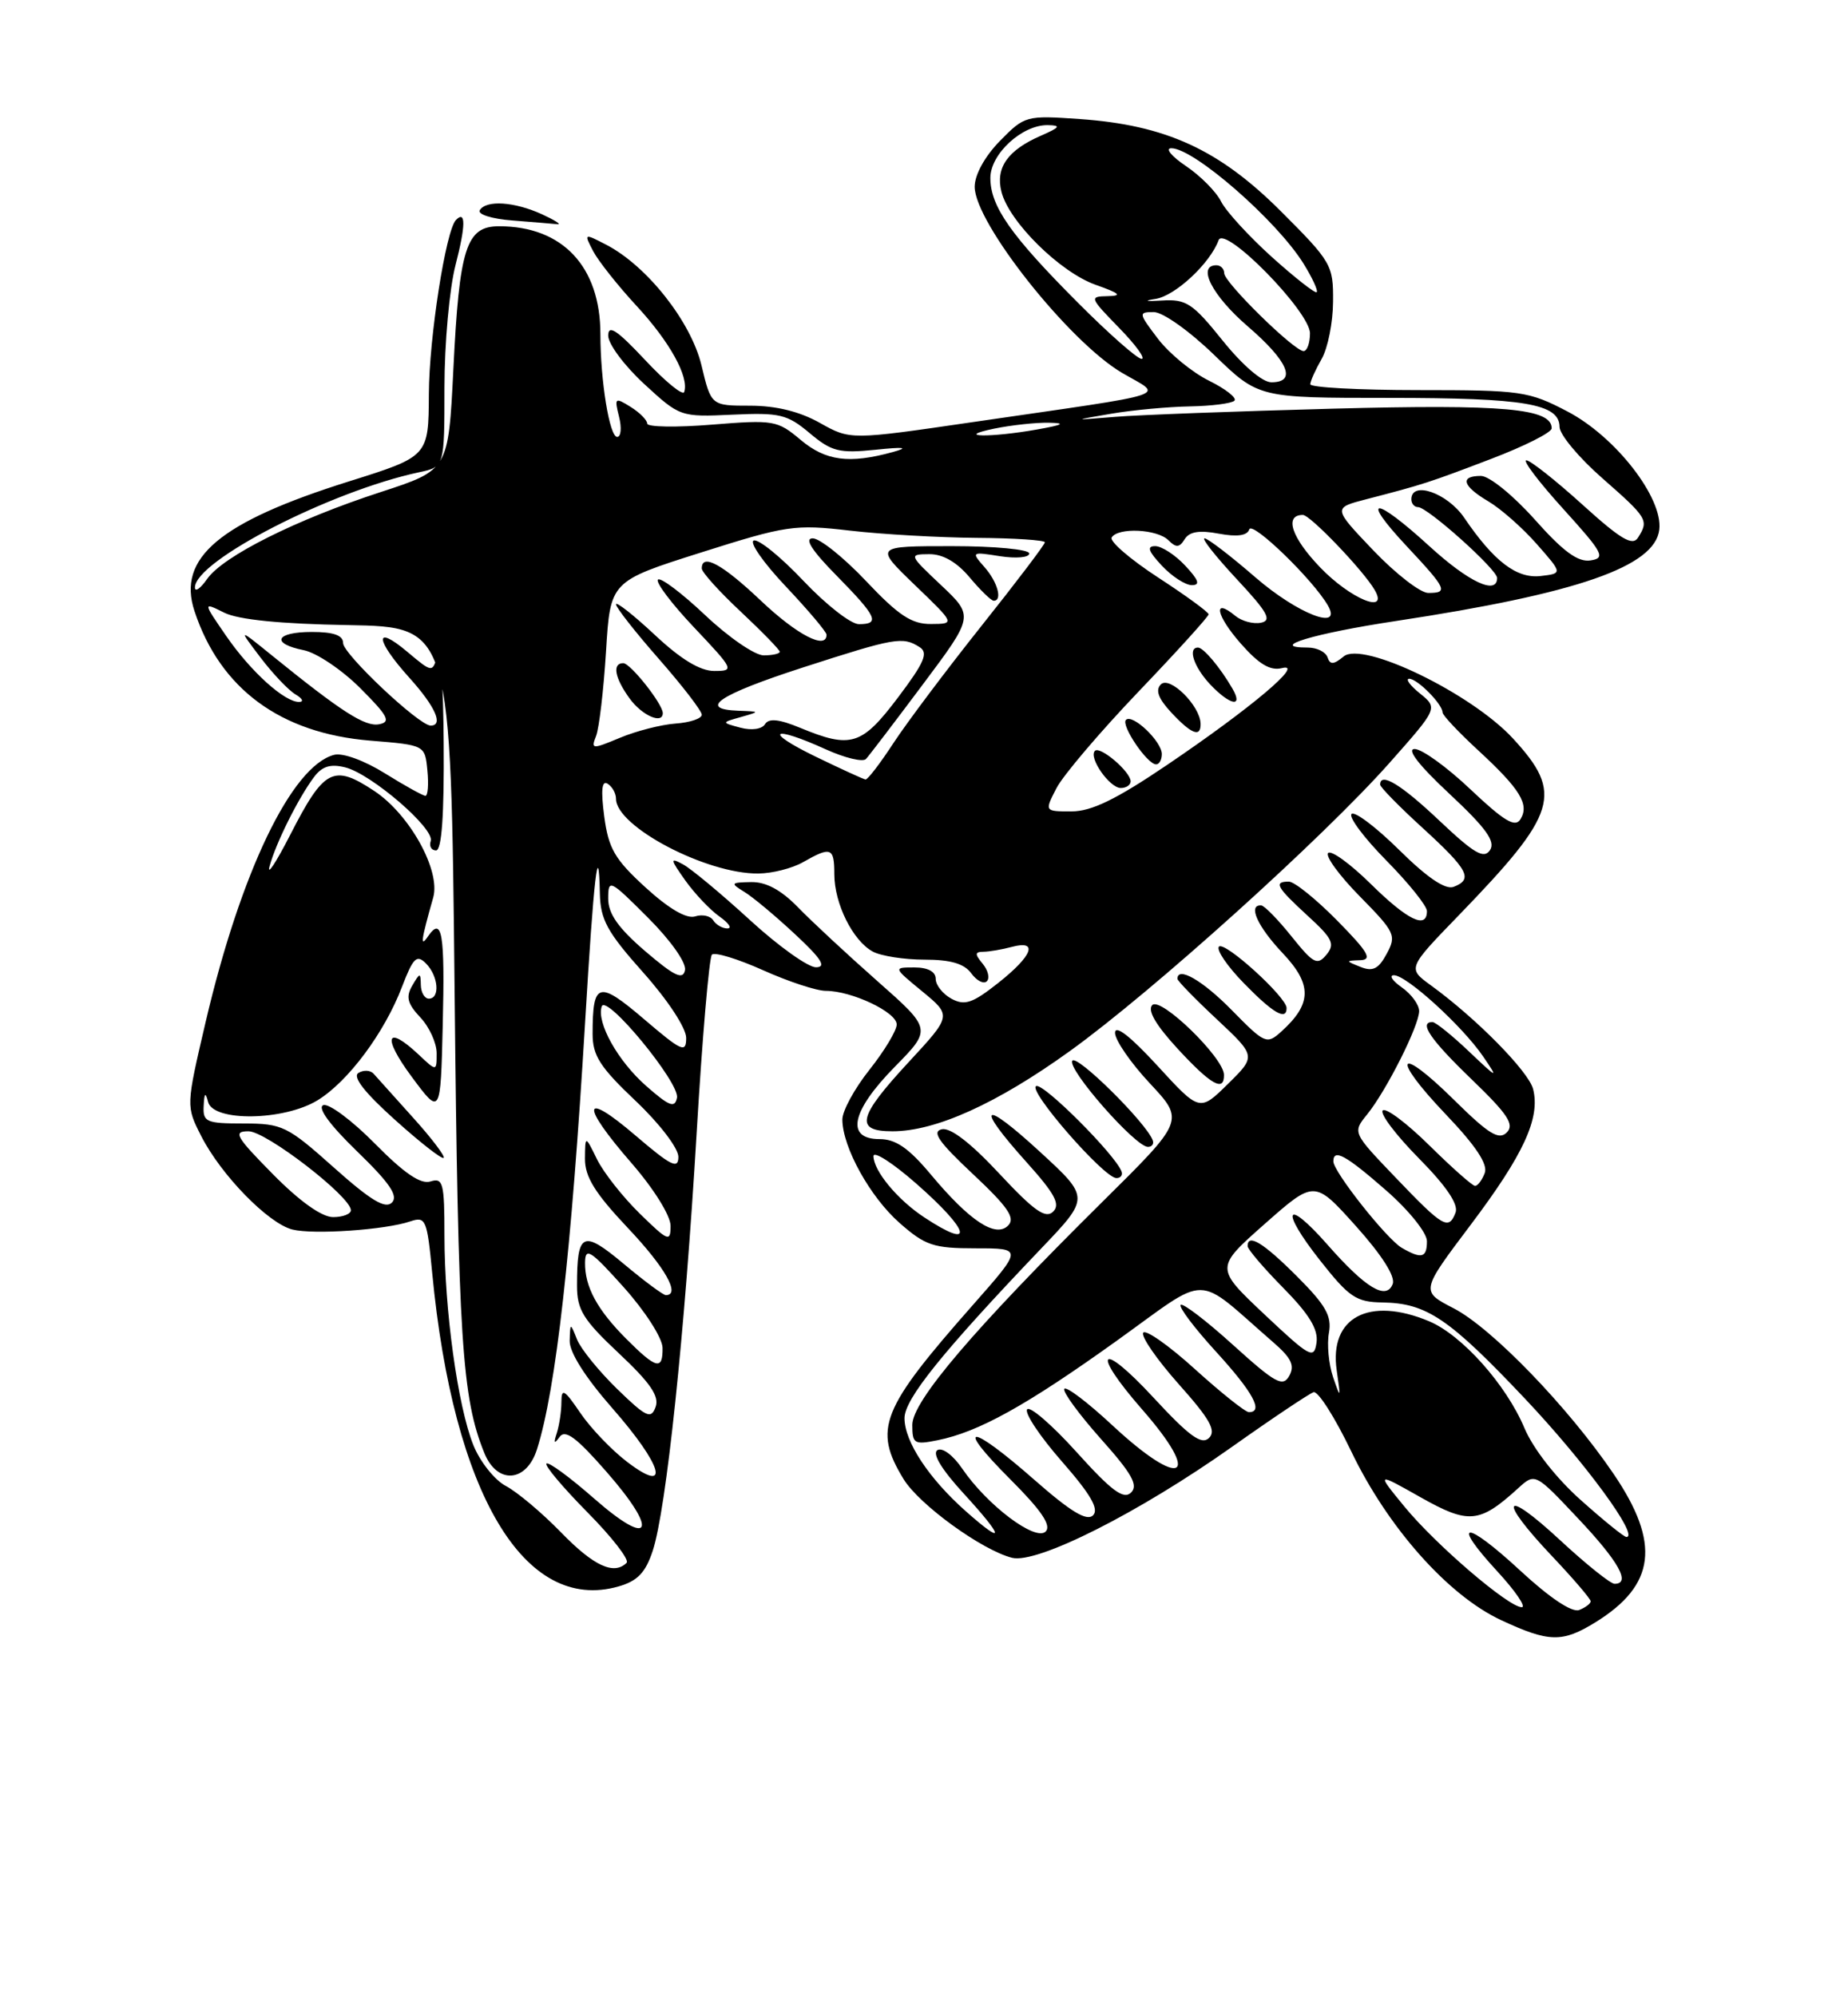 <?xml version="1.0" encoding="UTF-8" standalone="no"?>
<!DOCTYPE svg PUBLIC "-//W3C//DTD SVG 1.1//EN" "http://www.w3.org/Graphics/SVG/1.1/DTD/svg11.dtd" >
<svg xmlns="http://www.w3.org/2000/svg" xmlns:xlink="http://www.w3.org/1999/xlink" version="1.1" viewBox="0 0 237 256">
 <g >
 <path fill="currentColor"
d=" M 204.63 207.92 C 212.32 203.16 212.98 197.81 206.95 188.93 C 201.14 180.37 191.31 170.20 186.41 167.68 C 182.19 165.50 182.19 165.50 188.60 157.00 C 195.41 147.97 197.55 143.32 196.62 139.60 C 196.05 137.34 189.32 130.51 183.50 126.29 C 180.50 124.11 180.50 124.11 187.09 117.31 C 199.77 104.21 200.54 101.71 194.03 94.65 C 188.70 88.87 174.76 82.12 172.32 84.14 C 171.03 85.20 170.58 85.23 170.25 84.25 C 170.02 83.56 168.88 83.00 167.72 83.00 C 162.48 83.00 168.48 81.19 179.00 79.60 C 202.32 76.07 212.24 72.63 212.80 67.88 C 213.28 63.80 207.19 55.97 201.04 52.75 C 196.03 50.13 195.09 50.00 181.89 50.00 C 174.25 50.00 168.02 49.66 168.04 49.25 C 168.05 48.84 168.71 47.38 169.50 46.00 C 170.29 44.62 170.95 41.32 170.96 38.65 C 171.00 33.97 170.75 33.55 164.25 27.06 C 156.34 19.16 149.50 16.03 138.48 15.26 C 131.59 14.78 131.41 14.83 128.23 18.07 C 126.29 20.06 125.00 22.40 125.00 23.94 C 125.00 28.55 137.09 43.79 143.90 47.79 C 149.22 50.91 151.21 50.25 124.77 54.10 C 109.05 56.40 109.05 56.40 105.14 54.20 C 102.56 52.75 99.53 52.00 96.21 52.00 C 91.20 52.00 91.20 52.00 89.96 46.82 C 88.61 41.21 82.96 34.06 77.73 31.36 C 74.89 29.89 74.88 29.90 76.07 32.19 C 76.74 33.46 79.25 36.63 81.65 39.22 C 85.89 43.80 88.39 48.32 87.75 50.24 C 87.58 50.76 85.32 48.91 82.72 46.13 C 79.12 42.29 78.00 41.55 78.00 43.02 C 78.00 44.09 80.07 46.87 82.61 49.21 C 87.19 53.43 87.26 53.46 93.94 53.15 C 99.99 52.87 100.96 53.10 103.83 55.51 C 106.65 57.88 107.61 58.12 112.26 57.65 C 115.99 57.26 116.64 57.35 114.50 57.94 C 108.90 59.48 105.89 59.08 102.68 56.38 C 99.69 53.87 99.23 53.79 91.28 54.43 C 86.73 54.80 83.00 54.74 83.00 54.29 C 83.00 53.85 82.04 52.88 80.87 52.15 C 78.86 50.90 78.78 50.97 79.39 53.41 C 79.75 54.83 79.64 56.00 79.15 56.00 C 78.17 56.00 77.00 48.83 77.00 42.83 C 77.00 34.17 72.14 29.00 64.01 29.00 C 59.78 29.00 58.91 31.72 58.14 47.37 C 57.50 60.24 57.50 60.24 48.85 63.06 C 37.99 66.59 28.62 71.28 26.57 74.20 C 25.71 75.43 25.00 75.93 25.00 75.30 C 25.00 71.89 42.41 62.95 53.75 60.53 C 57.00 59.84 57.00 59.84 57.00 49.64 C 57.00 44.03 57.64 36.98 58.42 33.97 C 59.73 28.90 59.75 26.91 58.48 28.19 C 57.18 29.49 55.03 43.26 55.00 50.50 C 54.96 58.50 54.96 58.50 44.73 61.71 C 28.15 66.92 22.69 71.50 24.94 78.32 C 28.23 88.29 35.97 93.99 47.50 94.93 C 54.50 95.50 54.50 95.50 54.81 98.75 C 54.99 100.54 54.87 102.00 54.56 102.00 C 54.25 102.00 51.92 100.71 49.38 99.13 C 46.74 97.48 43.94 96.46 42.85 96.75 C 37.41 98.17 30.87 111.77 26.37 131.00 C 23.85 141.78 23.85 141.78 25.82 145.64 C 28.37 150.63 34.41 156.81 37.49 157.59 C 40.20 158.27 49.41 157.64 52.61 156.55 C 54.60 155.88 54.77 156.28 55.43 163.17 C 58.14 191.48 67.25 206.79 79.32 203.34 C 81.76 202.64 82.78 201.58 83.71 198.77 C 85.45 193.48 87.82 170.92 89.34 145.26 C 90.06 133.02 90.95 122.72 91.30 122.36 C 91.66 122.00 94.61 122.90 97.85 124.35 C 101.10 125.81 104.72 127.00 105.91 127.00 C 109.23 127.00 115.00 129.73 115.00 131.31 C 115.00 132.08 113.43 134.69 111.51 137.11 C 109.59 139.52 108.02 142.40 108.03 143.50 C 108.05 147.05 111.59 153.43 115.38 156.76 C 118.67 159.65 119.72 160.00 125.12 160.00 C 131.18 160.00 131.18 160.00 124.78 167.25 C 112.97 180.63 111.96 183.15 115.88 189.58 C 117.89 192.86 125.93 198.69 129.80 199.67 C 133.02 200.47 146.08 193.88 158.01 185.44 C 163.19 181.77 167.90 178.63 168.46 178.44 C 169.03 178.26 171.20 181.67 173.29 186.02 C 177.96 195.76 185.71 204.49 192.50 207.65 C 198.66 210.52 200.36 210.56 204.63 207.92 Z  M 69.50 27.46 C 65.97 25.85 62.36 25.61 61.53 26.94 C 61.21 27.47 63.07 28.06 65.73 28.26 C 68.35 28.47 70.95 28.68 71.50 28.74 C 72.05 28.79 71.15 28.22 69.50 27.46 Z  M 194.99 201.33 C 187.89 194.76 185.95 194.82 192.04 201.42 C 194.36 203.94 195.76 206.00 195.16 206.00 C 193.47 206.00 184.11 197.98 180.11 193.10 C 176.50 188.70 176.50 188.70 182.20 191.92 C 188.36 195.39 189.74 195.26 194.69 190.76 C 196.87 188.77 196.87 188.77 202.40 194.64 C 207.62 200.17 209.19 203.00 207.06 203.00 C 206.54 203.00 203.39 200.48 200.06 197.39 C 192.75 190.62 192.01 192.02 199.00 199.41 C 201.75 202.31 204.00 204.94 204.00 205.24 C 204.00 205.54 203.33 206.04 202.52 206.36 C 201.60 206.71 198.74 204.80 194.99 201.33 Z  M 71.96 196.42 C 69.51 193.90 66.32 191.22 64.87 190.46 C 63.43 189.70 61.55 187.34 60.70 185.21 C 58.70 180.21 57.00 167.87 57.00 158.36 C 57.00 151.62 56.82 150.92 55.21 151.43 C 53.96 151.83 51.85 150.40 48.08 146.58 C 45.14 143.60 42.16 141.39 41.46 141.65 C 40.67 141.96 42.29 144.18 45.79 147.57 C 49.98 151.62 51.11 153.29 50.26 154.14 C 49.41 154.99 47.53 153.85 42.81 149.64 C 36.85 144.32 36.21 144.01 31.25 144.00 C 26.44 144.00 26.01 143.81 26.12 141.75 C 26.20 140.06 26.35 139.93 26.69 141.25 C 27.36 143.80 36.41 143.66 40.72 141.03 C 44.64 138.64 49.31 132.37 51.56 126.47 C 52.99 122.75 53.44 122.30 54.62 123.48 C 56.22 125.08 56.47 128.00 55.00 128.00 C 54.45 128.00 53.99 127.21 53.97 126.25 C 53.94 124.63 53.86 124.64 52.87 126.33 C 52.03 127.78 52.25 128.64 53.90 130.40 C 55.06 131.62 56.00 133.69 56.00 134.99 C 56.00 137.35 56.00 137.35 53.69 135.17 C 49.52 131.26 49.00 132.89 52.79 138.00 C 56.50 143.00 56.50 143.00 56.78 131.37 C 57.07 119.57 56.70 117.38 54.88 120.03 C 53.86 121.51 53.99 120.57 55.56 115.03 C 56.53 111.59 52.55 104.39 48.00 101.38 C 42.74 97.90 41.56 98.52 37.20 107.04 C 35.38 110.59 34.20 112.38 34.58 111.00 C 35.38 108.05 38.26 102.28 40.27 99.60 C 41.31 98.21 42.38 97.88 44.29 98.36 C 47.63 99.20 55.76 106.21 55.24 107.79 C 55.01 108.46 55.32 109.00 55.92 109.00 C 56.65 109.00 56.97 104.52 56.90 95.25 C 56.85 87.69 56.50 82.57 56.13 83.88 C 55.47 86.26 55.47 86.26 52.23 83.54 C 47.94 79.93 48.11 82.00 52.50 86.87 C 55.82 90.55 56.92 93.00 55.23 93.00 C 53.74 93.00 44.00 83.83 44.00 82.42 C 44.00 81.43 42.79 81.00 40.00 81.00 C 35.32 81.00 34.67 82.48 38.97 83.34 C 40.60 83.67 43.86 85.86 46.21 88.21 C 49.78 91.78 50.17 92.54 48.62 92.83 C 46.82 93.18 43.79 91.23 34.86 84.00 C 30.54 80.50 30.54 80.50 33.41 84.28 C 34.99 86.36 37.01 88.48 37.89 89.00 C 38.78 89.52 39.00 89.95 38.38 89.97 C 36.52 90.02 32.16 86.09 29.00 81.50 C 26.01 77.16 26.01 77.16 28.76 78.53 C 30.57 79.43 35.97 79.97 44.66 80.12 C 57.82 80.36 57.82 80.36 58.30 126.93 C 58.76 171.79 59.24 179.17 62.12 186.25 C 63.77 190.30 67.52 190.02 68.87 185.75 C 71.30 178.10 73.28 160.46 75.04 131.00 C 76.14 112.48 76.77 107.00 76.93 114.50 C 77.00 117.88 77.86 119.46 82.50 124.66 C 85.65 128.19 88.00 131.77 88.00 133.03 C 88.00 135.02 87.45 134.77 82.60 130.63 C 76.74 125.63 76.00 125.84 76.00 132.53 C 76.00 135.30 76.96 136.79 81.50 141.09 C 84.56 143.98 87.00 147.17 87.00 148.27 C 87.00 149.91 86.06 149.44 81.50 145.54 C 74.64 139.68 74.39 141.49 81.00 149.09 C 83.86 152.38 86.00 155.82 86.00 157.12 C 86.00 159.23 85.70 159.12 82.05 155.55 C 79.88 153.43 77.41 150.30 76.57 148.60 C 75.05 145.50 75.05 145.50 75.02 148.52 C 75.01 150.84 76.30 152.92 80.50 157.37 C 85.32 162.46 87.32 166.00 85.39 166.00 C 85.05 166.00 82.63 164.20 80.00 162.00 C 74.72 157.58 74.00 157.92 74.00 164.79 C 74.00 167.89 74.79 169.16 79.37 173.46 C 83.39 177.23 84.58 178.96 84.08 180.33 C 83.50 181.94 82.89 181.66 79.16 178.04 C 76.82 175.76 74.50 172.91 74.01 171.70 C 73.13 169.50 73.13 169.50 73.06 171.85 C 73.02 173.32 75.04 176.51 78.50 180.46 C 85.02 187.88 86.07 191.68 80.41 187.36 C 78.43 185.85 75.73 183.03 74.41 181.08 C 72.38 178.09 72.00 177.87 72.00 179.69 C 72.00 180.87 71.73 182.66 71.41 183.67 C 70.97 185.00 71.07 185.14 71.76 184.18 C 72.48 183.17 73.92 184.23 77.75 188.61 C 84.55 196.36 83.56 198.53 76.17 192.05 C 73.08 189.34 70.34 187.33 70.08 187.59 C 69.82 187.84 72.19 190.65 75.33 193.83 C 78.48 197.01 80.74 199.92 80.36 200.31 C 78.74 201.92 76.14 200.72 71.96 196.42 Z  M 52.99 143.27 C 50.63 140.65 48.35 138.11 47.93 137.64 C 47.52 137.16 46.63 137.11 45.97 137.52 C 45.18 138.01 46.73 140.01 50.64 143.52 C 53.86 146.42 56.68 148.62 56.90 148.41 C 57.11 148.21 55.36 145.89 52.99 143.27 Z  M 123.85 193.69 C 119.11 189.49 116.00 184.77 116.00 181.77 C 116.00 179.32 120.84 173.31 133.55 160.00 C 139.76 153.50 139.76 153.50 133.38 147.64 C 125.93 140.79 124.96 141.52 131.64 148.95 C 135.30 153.02 136.02 154.37 135.05 155.31 C 134.08 156.24 132.59 155.18 128.16 150.43 C 124.50 146.50 121.89 144.49 120.78 144.74 C 119.46 145.05 120.39 146.38 124.78 150.49 C 129.25 154.68 130.24 156.11 129.30 157.07 C 127.70 158.71 124.37 156.52 119.36 150.52 C 116.53 147.14 114.87 146.00 112.79 146.00 C 108.41 146.00 109.17 142.41 114.75 136.74 C 119.50 131.91 119.50 131.91 112.50 125.73 C 108.65 122.33 104.07 118.08 102.32 116.27 C 100.15 114.05 98.23 113.02 96.32 113.06 C 93.70 113.11 93.64 113.20 95.45 114.31 C 96.53 114.96 99.45 117.40 101.95 119.73 C 105.35 122.89 106.03 123.96 104.65 123.98 C 103.64 123.99 99.81 121.26 96.15 117.90 C 92.49 114.55 88.64 111.35 87.60 110.79 C 85.90 109.87 85.93 110.09 87.90 112.87 C 89.12 114.57 91.09 116.65 92.28 117.48 C 93.47 118.32 93.92 119.00 93.28 119.00 C 92.64 119.00 91.83 118.53 91.47 117.96 C 91.12 117.39 90.07 117.16 89.14 117.46 C 88.05 117.80 85.78 116.48 82.79 113.75 C 78.84 110.14 78.04 108.77 77.49 104.64 C 77.05 101.28 77.18 99.99 77.92 100.45 C 78.52 100.82 79.00 101.69 79.00 102.38 C 79.00 105.94 90.62 112.04 97.26 111.96 C 99.04 111.95 101.62 111.29 103.00 110.50 C 106.57 108.46 107.00 108.63 107.00 112.05 C 107.00 115.82 109.38 120.60 111.94 121.97 C 113.00 122.54 115.99 123.00 118.57 123.00 C 121.90 123.00 123.65 123.51 124.56 124.75 C 125.26 125.71 126.16 126.17 126.56 125.77 C 126.96 125.37 126.72 124.36 126.02 123.52 C 124.99 122.28 125.01 122.00 126.13 121.99 C 126.88 121.98 128.51 121.70 129.75 121.37 C 133.20 120.44 132.45 122.48 128.04 125.97 C 124.74 128.58 123.73 128.93 122.04 128.02 C 120.92 127.42 120.00 126.27 120.00 125.46 C 120.00 124.54 119.00 124.00 117.27 124.00 C 114.54 124.00 114.54 124.00 118.30 127.09 C 122.05 130.18 122.05 130.18 116.52 136.15 C 110.00 143.19 109.58 145.00 114.46 145.00 C 119.99 145.00 127.84 141.46 137.19 134.73 C 147.75 127.14 169.70 107.36 178.20 97.78 C 184.42 90.76 184.42 90.76 182.10 88.88 C 180.82 87.85 180.21 87.00 180.73 87.00 C 181.78 87.00 185.00 90.26 185.00 91.31 C 185.00 91.67 187.05 93.85 189.57 96.17 C 194.97 101.15 196.17 103.11 194.99 105.01 C 194.32 106.10 192.91 105.26 188.62 101.21 C 185.60 98.34 182.36 96.00 181.42 96.00 C 180.35 96.00 181.97 98.10 185.89 101.75 C 190.58 106.13 191.82 107.85 191.09 108.96 C 190.31 110.13 189.08 109.42 184.62 105.21 C 179.70 100.55 177.00 98.91 177.00 100.57 C 177.00 100.89 179.47 103.41 182.50 106.17 C 188.33 111.50 188.95 112.70 186.42 113.67 C 185.37 114.07 183.04 112.50 179.45 108.95 C 176.48 106.02 173.73 103.94 173.33 104.33 C 172.94 104.73 174.95 107.41 177.81 110.31 C 180.66 113.20 183.00 116.11 183.00 116.78 C 183.00 119.15 180.52 117.95 175.81 113.31 C 173.19 110.73 170.73 108.94 170.33 109.33 C 169.94 109.73 171.77 112.23 174.40 114.90 C 178.92 119.49 179.11 119.90 177.84 122.25 C 176.80 124.19 176.06 124.56 174.50 123.94 C 172.54 123.16 172.54 123.14 174.46 123.07 C 176.04 123.01 175.47 122.03 171.50 118.00 C 168.79 115.25 166.00 113.00 165.29 113.00 C 163.31 113.00 163.69 113.69 167.71 117.38 C 170.91 120.30 171.24 121.00 170.11 122.37 C 168.94 123.78 168.44 123.52 165.64 120.03 C 163.91 117.87 162.16 116.08 161.75 116.05 C 159.99 115.93 161.27 118.76 164.51 122.18 C 168.31 126.20 168.26 128.67 164.31 132.23 C 162.46 133.90 162.21 133.79 157.98 129.48 C 154.23 125.66 151.00 123.80 151.00 125.46 C 151.00 125.71 153.27 128.05 156.05 130.64 C 161.10 135.37 161.10 135.37 157.48 138.93 C 153.85 142.50 153.85 142.50 148.43 136.59 C 144.96 132.81 143.00 131.29 143.00 132.38 C 143.00 133.32 145.01 136.23 147.46 138.85 C 151.92 143.62 151.92 143.62 141.36 154.06 C 124.87 170.38 117.00 179.60 117.00 182.63 C 117.00 185.05 117.25 185.20 120.23 184.60 C 125.49 183.55 131.58 180.18 143.16 171.89 C 155.37 163.15 153.02 163.13 163.33 172.08 C 165.62 174.07 166.08 175.04 165.34 176.35 C 164.52 177.82 163.57 177.30 158.15 172.40 C 154.72 169.29 151.69 166.98 151.42 167.25 C 151.14 167.52 153.19 170.23 155.96 173.26 C 160.70 178.45 162.09 181.00 160.17 181.00 C 159.71 181.00 156.60 178.52 153.24 175.48 C 149.89 172.44 146.90 170.35 146.61 170.82 C 146.32 171.30 148.37 174.26 151.17 177.41 C 155.17 181.89 156.01 183.38 155.05 184.31 C 154.09 185.24 152.52 184.09 147.91 179.11 C 141.04 171.69 139.82 173.05 146.50 180.68 C 154.27 189.56 151.55 190.96 142.64 182.67 C 139.49 179.74 136.72 177.64 136.49 178.01 C 136.26 178.38 138.37 181.26 141.17 184.41 C 145.17 188.88 146.01 190.38 145.05 191.31 C 144.09 192.24 142.55 191.09 138.06 186.11 C 134.89 182.60 132.03 180.14 131.72 180.65 C 131.40 181.16 133.42 184.17 136.21 187.35 C 139.88 191.54 140.97 193.43 140.18 194.22 C 139.38 195.02 137.31 193.76 132.64 189.66 C 124.33 182.36 122.29 182.33 129.57 189.61 C 133.57 193.61 134.87 195.53 134.10 196.30 C 132.80 197.60 126.60 192.93 123.41 188.25 C 122.24 186.52 120.84 185.48 120.22 185.87 C 119.52 186.30 120.76 188.35 123.58 191.42 C 128.82 197.13 128.95 198.21 123.85 193.69 Z  M 143.83 150.14 C 142.98 147.95 133.90 138.87 132.90 139.20 C 131.66 139.61 141.58 151.00 143.18 151.00 C 143.72 151.00 144.02 150.61 143.83 150.14 Z  M 147.83 146.14 C 146.94 143.84 138.07 135.08 137.52 135.96 C 136.86 137.04 145.61 147.00 147.22 147.00 C 147.74 147.00 148.02 146.61 147.83 146.14 Z  M 156.97 137.75 C 156.93 135.56 148.87 127.73 147.78 128.82 C 147.12 129.48 148.22 131.37 151.02 134.41 C 155.31 139.06 157.02 140.02 156.97 137.75 Z  M 165.00 129.20 C 165.00 127.81 157.07 120.60 156.33 121.33 C 155.95 121.72 157.38 123.83 159.52 126.02 C 163.27 129.87 165.00 130.87 165.00 129.20 Z  M 202.71 192.25 C 199.56 189.44 196.62 185.68 195.51 183.05 C 193.16 177.46 187.48 171.11 183.28 169.35 C 175.57 166.12 170.44 168.85 171.43 175.65 C 171.96 179.29 171.93 179.34 170.96 176.50 C 170.40 174.85 170.16 172.30 170.43 170.84 C 170.82 168.69 170.04 167.30 166.33 163.59 C 162.02 159.28 160.00 158.05 160.00 159.72 C 160.00 160.11 162.06 162.53 164.59 165.09 C 167.91 168.46 169.08 170.39 168.84 172.09 C 168.52 174.26 168.03 173.99 162.16 168.47 C 155.83 162.50 155.83 162.50 162.20 156.87 C 168.58 151.24 168.58 151.24 173.89 157.15 C 177.21 160.85 178.98 163.62 178.61 164.57 C 177.79 166.70 175.15 165.11 170.25 159.54 C 164.84 153.40 164.10 154.97 169.30 161.56 C 173.03 166.29 173.93 166.89 177.30 166.94 C 182.96 167.03 185.82 168.96 195.61 179.31 C 203.29 187.44 210.30 197.00 208.58 197.00 C 208.27 197.00 205.63 194.86 202.71 192.25 Z  M 80.36 171.65 C 76.58 167.87 74.99 164.93 75.03 161.82 C 75.06 159.81 75.73 160.24 80.00 165.00 C 82.75 168.07 84.95 171.50 84.97 172.75 C 85.01 175.67 84.18 175.47 80.36 171.65 Z  M 179.76 159.93 C 177.82 158.79 171.00 150.18 171.00 148.86 C 171.00 147.18 172.60 148.06 177.77 152.58 C 180.68 155.12 183.00 158.01 183.00 159.08 C 183.00 161.23 182.31 161.41 179.76 159.93 Z  M 118.53 156.03 C 115.11 153.78 112.05 150.09 112.02 148.19 C 112.01 147.47 114.47 149.04 117.49 151.69 C 124.47 157.81 125.08 160.35 118.53 156.03 Z  M 178.98 150.93 C 173.45 145.16 173.45 145.16 175.33 142.84 C 177.81 139.78 182.00 131.45 182.00 129.59 C 182.00 128.78 181.00 127.41 179.78 126.56 C 178.56 125.70 178.10 125.00 178.77 125.00 C 180.39 125.00 187.53 131.50 190.20 135.40 C 192.21 138.34 192.11 138.30 188.37 134.75 C 186.20 132.69 184.10 131.00 183.71 131.00 C 181.90 131.00 183.46 133.27 188.75 138.36 C 193.37 142.81 194.25 144.14 193.24 145.15 C 192.23 146.17 190.92 145.36 186.52 141.02 C 179.20 133.79 178.26 135.32 185.40 142.81 C 189.28 146.87 190.85 149.24 190.41 150.36 C 190.07 151.26 189.51 152.00 189.17 152.00 C 188.84 152.00 186.20 149.66 183.31 146.81 C 180.41 143.95 177.73 141.94 177.33 142.33 C 176.94 142.73 179.02 145.48 181.95 148.45 C 185.50 152.04 187.07 154.37 186.67 155.42 C 185.79 157.72 185.08 157.31 178.98 150.93 Z  M 35.00 150.50 C 30.22 145.66 29.85 145.00 31.87 145.00 C 34.14 145.00 45.00 153.38 45.00 155.12 C 45.00 155.60 43.97 156.00 42.72 156.00 C 41.27 156.00 38.43 153.98 35.00 150.50 Z  M 82.87 139.19 C 79.24 136.00 76.48 131.07 77.17 129.00 C 77.73 127.32 87.19 138.79 86.82 140.70 C 86.55 142.07 85.84 141.80 82.87 139.19 Z  M 82.75 121.92 C 79.29 118.95 78.00 117.12 78.00 115.18 C 78.00 112.62 78.19 112.71 83.10 117.62 C 86.04 120.56 88.05 123.42 87.85 124.36 C 87.58 125.64 86.48 125.11 82.75 121.92 Z  M 135.49 101.02 C 136.33 99.39 141.07 93.82 146.01 88.65 C 150.96 83.48 155.00 79.02 155.00 78.74 C 155.00 78.46 152.08 76.33 148.51 74.01 C 144.94 71.68 142.27 69.38 142.57 68.89 C 143.38 67.57 148.41 67.81 149.84 69.24 C 150.83 70.23 151.26 70.20 151.93 69.11 C 152.53 68.14 153.82 67.93 156.30 68.40 C 158.67 68.84 159.95 68.66 160.22 67.85 C 160.59 66.74 168.39 74.29 170.30 77.61 C 172.22 80.94 166.41 78.68 161.00 74.00 C 157.83 71.25 154.89 69.00 154.48 69.00 C 154.06 69.00 155.93 71.35 158.61 74.23 C 162.59 78.49 163.16 79.53 161.70 79.82 C 160.71 80.01 159.24 79.61 158.43 78.94 C 155.49 76.51 155.95 78.87 159.11 82.47 C 161.46 85.14 162.90 86.01 164.42 85.63 C 167.42 84.88 160.44 90.76 149.68 98.04 C 143.13 102.47 139.98 104.00 137.41 104.00 C 133.95 104.00 133.95 104.00 135.49 101.02 Z  M 145.00 100.15 C 145.00 98.92 141.09 95.58 140.42 96.24 C 139.57 97.09 142.30 101.00 143.74 101.00 C 144.43 101.00 145.00 100.62 145.00 100.15 Z  M 149.00 96.65 C 149.00 95.03 145.23 91.44 144.40 92.27 C 143.73 92.94 147.09 97.92 148.25 97.97 C 148.66 97.99 149.00 97.39 149.00 96.65 Z  M 153.97 92.75 C 153.91 90.44 150.01 86.59 148.88 87.72 C 148.15 88.45 148.55 89.53 150.17 91.28 C 152.80 94.11 154.02 94.58 153.97 92.75 Z  M 158.05 88.25 C 156.47 85.53 154.34 83.00 153.64 83.00 C 152.29 83.00 153.10 85.47 155.17 87.69 C 157.73 90.41 159.51 90.76 158.05 88.25 Z  M 152.00 72.50 C 150.71 71.12 148.98 70.00 148.15 70.00 C 147.04 70.00 147.27 70.65 149.00 72.50 C 150.29 73.88 152.02 75.00 152.85 75.00 C 153.96 75.00 153.73 74.35 152.00 72.50 Z  M 104.50 96.93 C 97.79 93.66 99.01 92.91 105.92 96.05 C 108.35 97.15 110.67 97.71 111.06 97.28 C 111.46 96.85 114.73 92.56 118.34 87.74 C 124.90 78.98 124.90 78.98 120.70 75.01 C 116.55 71.10 116.53 71.05 119.16 71.03 C 120.91 71.01 122.69 72.03 124.35 74.00 C 125.73 75.65 127.12 77.00 127.44 77.00 C 128.60 77.00 127.94 74.59 126.25 72.68 C 124.54 70.74 124.58 70.71 128.25 71.29 C 130.33 71.61 132.00 71.46 132.00 70.94 C 132.00 70.42 127.58 70.00 122.07 70.00 C 112.15 70.00 112.15 70.00 117.32 74.98 C 122.50 79.96 122.50 79.96 119.40 79.98 C 116.92 80.00 115.24 78.89 111.09 74.50 C 108.23 71.47 105.14 69.00 104.23 69.00 C 103.12 69.00 104.11 70.56 107.29 73.78 C 112.47 79.05 112.91 80.00 110.15 80.00 C 109.12 80.00 105.93 77.50 103.04 74.45 C 100.16 71.40 97.29 69.07 96.67 69.28 C 96.06 69.48 97.90 72.13 100.78 75.17 C 103.65 78.21 106.00 80.99 106.00 81.35 C 106.00 83.34 102.23 81.39 97.59 77.00 C 92.63 72.30 90.00 70.87 90.00 72.86 C 90.00 73.34 92.25 75.83 95.00 78.40 C 97.75 80.98 100.00 83.29 100.00 83.54 C 100.00 83.79 99.07 84.00 97.94 84.00 C 96.81 84.00 93.43 81.68 90.43 78.84 C 87.43 76.01 84.71 73.96 84.38 74.29 C 84.05 74.62 86.14 77.39 89.03 80.44 C 94.14 85.84 94.21 86.00 91.60 86.00 C 89.78 86.00 87.31 84.50 83.96 81.36 C 81.23 78.81 79.00 77.06 79.00 77.46 C 79.00 77.86 81.47 81.01 84.50 84.46 C 87.52 87.90 90.00 91.12 90.00 91.61 C 90.00 92.10 88.49 92.61 86.65 92.74 C 84.81 92.87 81.60 93.69 79.52 94.56 C 75.92 96.06 75.77 96.05 76.45 94.32 C 76.84 93.32 77.41 88.45 77.72 83.50 C 78.27 74.50 78.27 74.50 89.89 70.82 C 100.87 67.34 101.91 67.19 109.00 68.01 C 113.12 68.49 120.44 68.90 125.25 68.94 C 130.06 68.97 134.00 69.23 134.00 69.51 C 134.00 69.79 130.33 74.63 125.84 80.26 C 121.36 85.89 116.30 92.62 114.59 95.23 C 112.89 97.83 111.28 99.94 111.00 99.91 C 110.72 99.87 107.80 98.53 104.50 96.93 Z  M 85.00 91.40 C 85.00 90.24 80.85 85.00 79.93 85.00 C 78.49 85.00 78.83 86.89 80.75 89.53 C 82.33 91.71 85.00 92.88 85.00 91.40 Z  M 102.65 93.30 C 99.92 92.17 98.60 92.03 98.11 92.82 C 97.72 93.46 96.39 93.65 94.96 93.27 C 92.50 92.61 92.50 92.61 95.00 91.91 C 97.50 91.20 97.50 91.20 94.75 91.10 C 89.39 90.91 92.14 89.06 102.98 85.55 C 114.81 81.73 115.76 81.56 117.93 82.94 C 119.09 83.67 118.56 84.90 115.15 89.42 C 110.52 95.55 109.13 95.98 102.65 93.30 Z  M 169.33 72.75 C 165.63 68.91 164.66 66.00 167.09 66.00 C 168.03 66.00 174.86 73.13 176.30 75.62 C 178.15 78.81 173.19 76.76 169.33 72.75 Z  M 176.13 70.55 C 170.93 65.10 170.93 65.10 175.22 63.99 C 182.48 62.11 183.27 61.86 191.25 58.81 C 195.51 57.19 199.00 55.43 199.00 54.90 C 199.00 52.35 192.90 51.80 171.00 52.38 C 158.62 52.71 146.03 53.18 143.00 53.43 C 137.50 53.88 137.50 53.88 142.50 53.03 C 145.25 52.56 149.79 52.14 152.58 52.09 C 155.38 52.04 157.95 51.71 158.31 51.36 C 158.66 51.01 157.19 49.85 155.04 48.79 C 152.88 47.72 149.95 45.31 148.51 43.43 C 146.00 40.13 145.98 40.00 147.97 40.00 C 149.13 40.00 152.55 42.43 155.72 45.50 C 161.40 51.00 161.40 51.00 178.13 51.00 C 195.59 51.00 199.99 51.75 200.01 54.73 C 200.02 55.70 202.49 58.67 205.51 61.31 C 211.31 66.40 211.48 66.69 210.07 68.91 C 209.37 70.03 207.85 69.13 202.92 64.66 C 199.48 61.55 196.25 59.00 195.75 59.00 C 195.24 59.00 197.38 61.81 200.50 65.25 C 205.61 70.89 205.95 71.53 203.98 71.83 C 202.37 72.08 200.48 70.70 196.82 66.58 C 194.04 63.47 190.99 61.00 189.92 61.00 C 187.17 61.00 187.55 62.30 190.89 64.27 C 192.48 65.21 195.27 67.67 197.09 69.74 C 200.40 73.50 200.40 73.50 197.59 73.83 C 194.51 74.19 191.59 71.96 187.78 66.36 C 185.62 63.18 181.00 61.58 181.00 64.00 C 181.00 64.55 181.39 65.00 181.86 65.00 C 183.08 65.00 192.00 72.99 192.00 74.08 C 192.00 76.32 188.35 74.61 183.31 70.00 C 176.26 63.56 174.35 63.53 180.36 69.96 C 185.55 75.50 185.78 76.00 183.17 76.00 C 182.16 76.00 179.00 73.55 176.13 70.55 Z  M 127.50 54.94 C 129.70 54.49 132.85 54.15 134.50 54.18 C 136.75 54.23 136.37 54.45 133.00 55.05 C 126.97 56.12 122.24 56.03 127.50 54.94 Z  M 156.80 43.65 C 152.95 38.86 152.13 38.32 149.00 38.52 C 146.91 38.65 146.59 38.56 148.21 38.31 C 150.73 37.91 155.19 33.76 156.28 30.79 C 157.03 28.77 168.00 39.94 168.00 42.72 C 168.00 43.97 167.63 45.00 167.18 45.00 C 165.97 45.00 157.00 36.20 157.00 35.02 C 157.00 34.46 156.55 34.00 156.00 34.00 C 153.46 34.00 155.46 37.90 160.00 41.81 C 165.22 46.30 166.36 49.00 163.05 49.00 C 161.89 49.00 159.35 46.82 156.80 43.65 Z  M 138.19 38.75 C 129.62 30.16 127.02 26.44 127.01 22.82 C 127.00 19.74 131.09 15.98 134.38 16.04 C 136.11 16.07 135.95 16.32 133.50 17.39 C 129.24 19.24 127.65 21.49 128.43 24.57 C 129.39 28.42 135.94 34.88 140.50 36.50 C 143.64 37.61 143.97 37.92 142.05 37.96 C 139.68 38.00 139.73 38.13 143.50 42.00 C 145.65 44.20 146.96 46.00 146.41 46.00 C 145.86 46.00 142.16 42.74 138.19 38.75 Z  M 163.12 32.95 C 160.16 30.28 157.23 27.08 156.60 25.83 C 155.98 24.58 153.95 22.53 152.09 21.28 C 150.23 20.03 149.39 19.00 150.22 19.00 C 153.12 19.00 163.74 28.26 167.18 33.80 C 168.31 35.62 169.06 37.26 168.86 37.45 C 168.66 37.63 166.08 35.61 163.12 32.95 Z "/>
</g>
</svg>